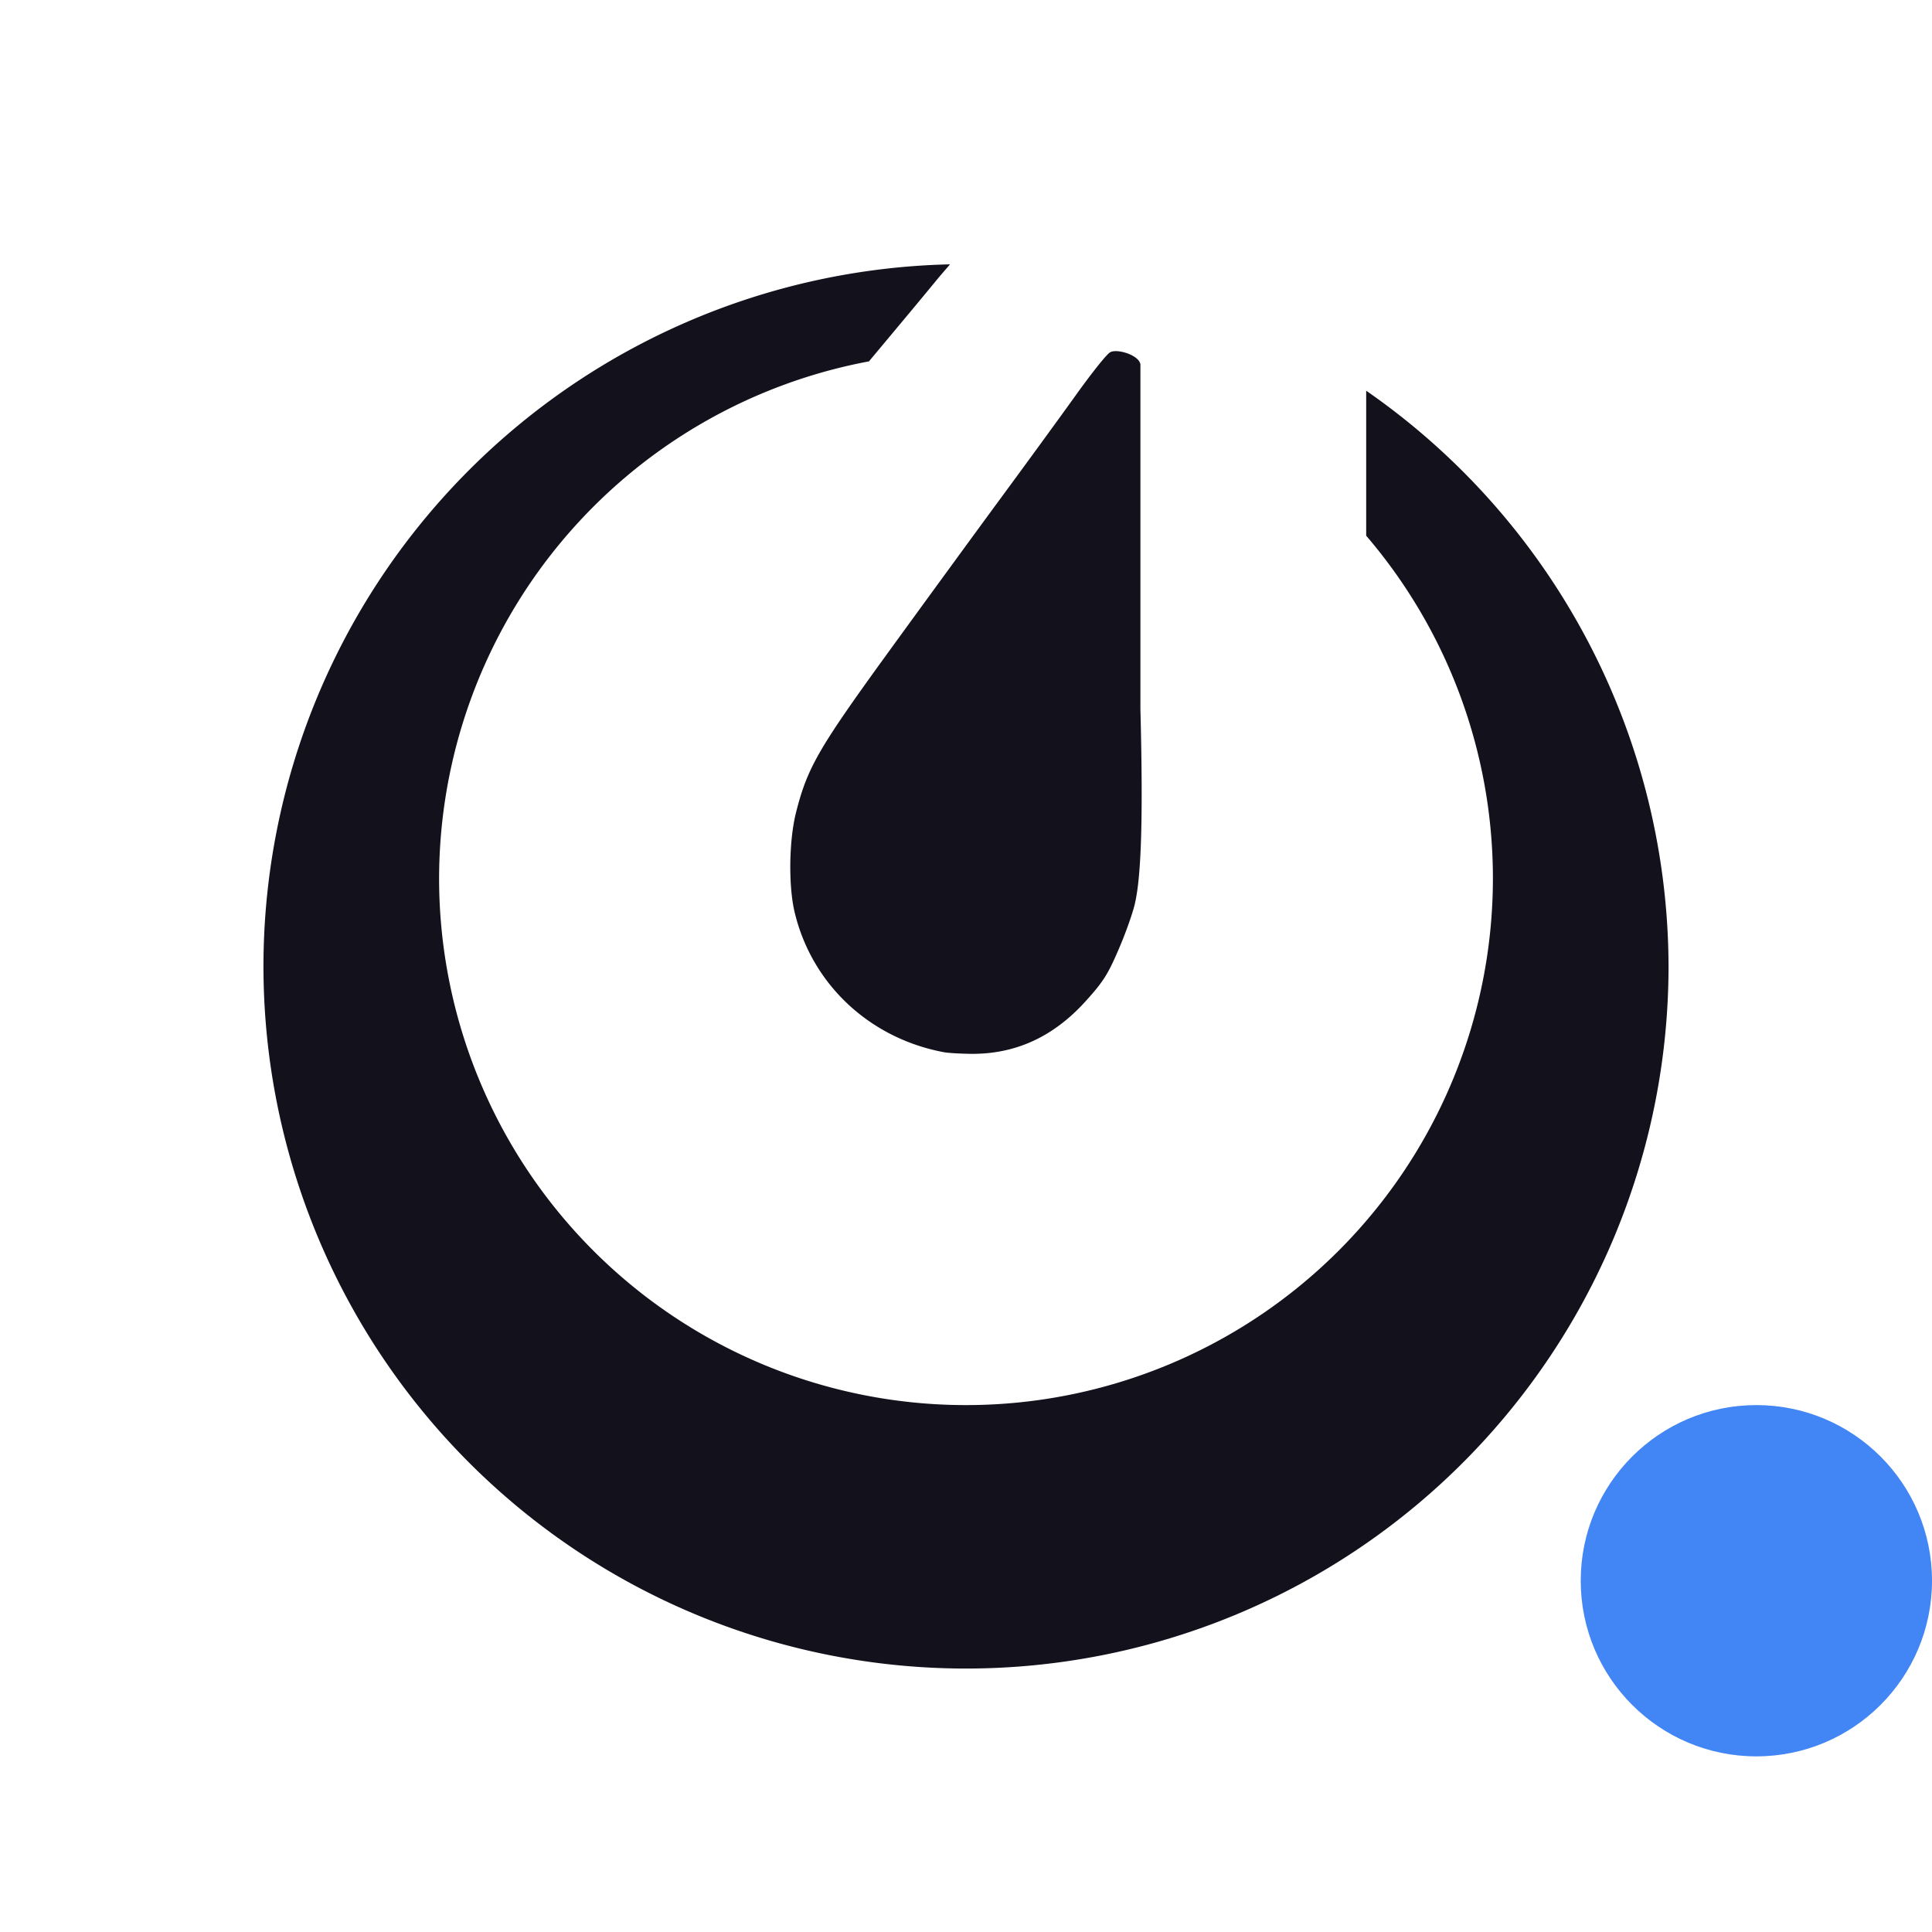 <svg xmlns="http://www.w3.org/2000/svg" width="22" height="22" version="1.1">
 <defs>
  <style id="current-color-scheme" type="text/css">
   .ColorScheme-Text { color:#13111C; } .ColorScheme-Highlight { color:#4285f4; } .ColorScheme-NeutralText { color:#ff9800; } .ColorScheme-PositiveText { color:#4caf50; } .ColorScheme-NegativeText { color:#f44336; }
  </style>
 </defs>
 <circle style="fill:currentColor" class="ColorScheme-Highlight" cx="20" cy="18" r="2"/>
 <path style="fill:currentColor" class="ColorScheme-Text" d="M 10.818 3.01 A 8 8 0 0 0 3 11 A 8 8 0 0 0 11 19 A 8 8 0 0 0 19 11 A 8 8 0 0 0 15.557 4.449 L 15.557 6.1 A 6 6 0 0 1 17 10 A 6 6 0 0 1 11 16 A 6 6 0 0 1 5 10 A 6 6 0 0 1 9.895 4.115 C 10.184 3.769 10.511 3.378 10.654 3.203 C 10.711 3.133 10.763 3.075 10.818 3.01 z M 12.678 4 C 12.663 4.002 12.651 4.006 12.641 4.012 C 12.604 4.03 12.427 4.253 12.246 4.506 C 12.065 4.759 11.671 5.299 11.369 5.709 C 11.068 6.119 10.495 6.904 10.098 7.451 C 9.318 8.527 9.193 8.743 9.064 9.254 C 8.984 9.573 8.977 10.089 9.049 10.389 C 9.245 11.209 9.903 11.824 10.75 11.982 C 10.789 11.99 10.922 11.998 11.045 12 C 11.558 12.008 11.995 11.809 12.365 11.398 C 12.56 11.182 12.615 11.097 12.734 10.82 C 12.812 10.642 12.896 10.406 12.922 10.295 C 12.989 10.01 13.021 9.421 12.986 8.074 L 12.986 4.148 C 12.97 4.056 12.781 3.987 12.678 4 z"/>
</svg>
